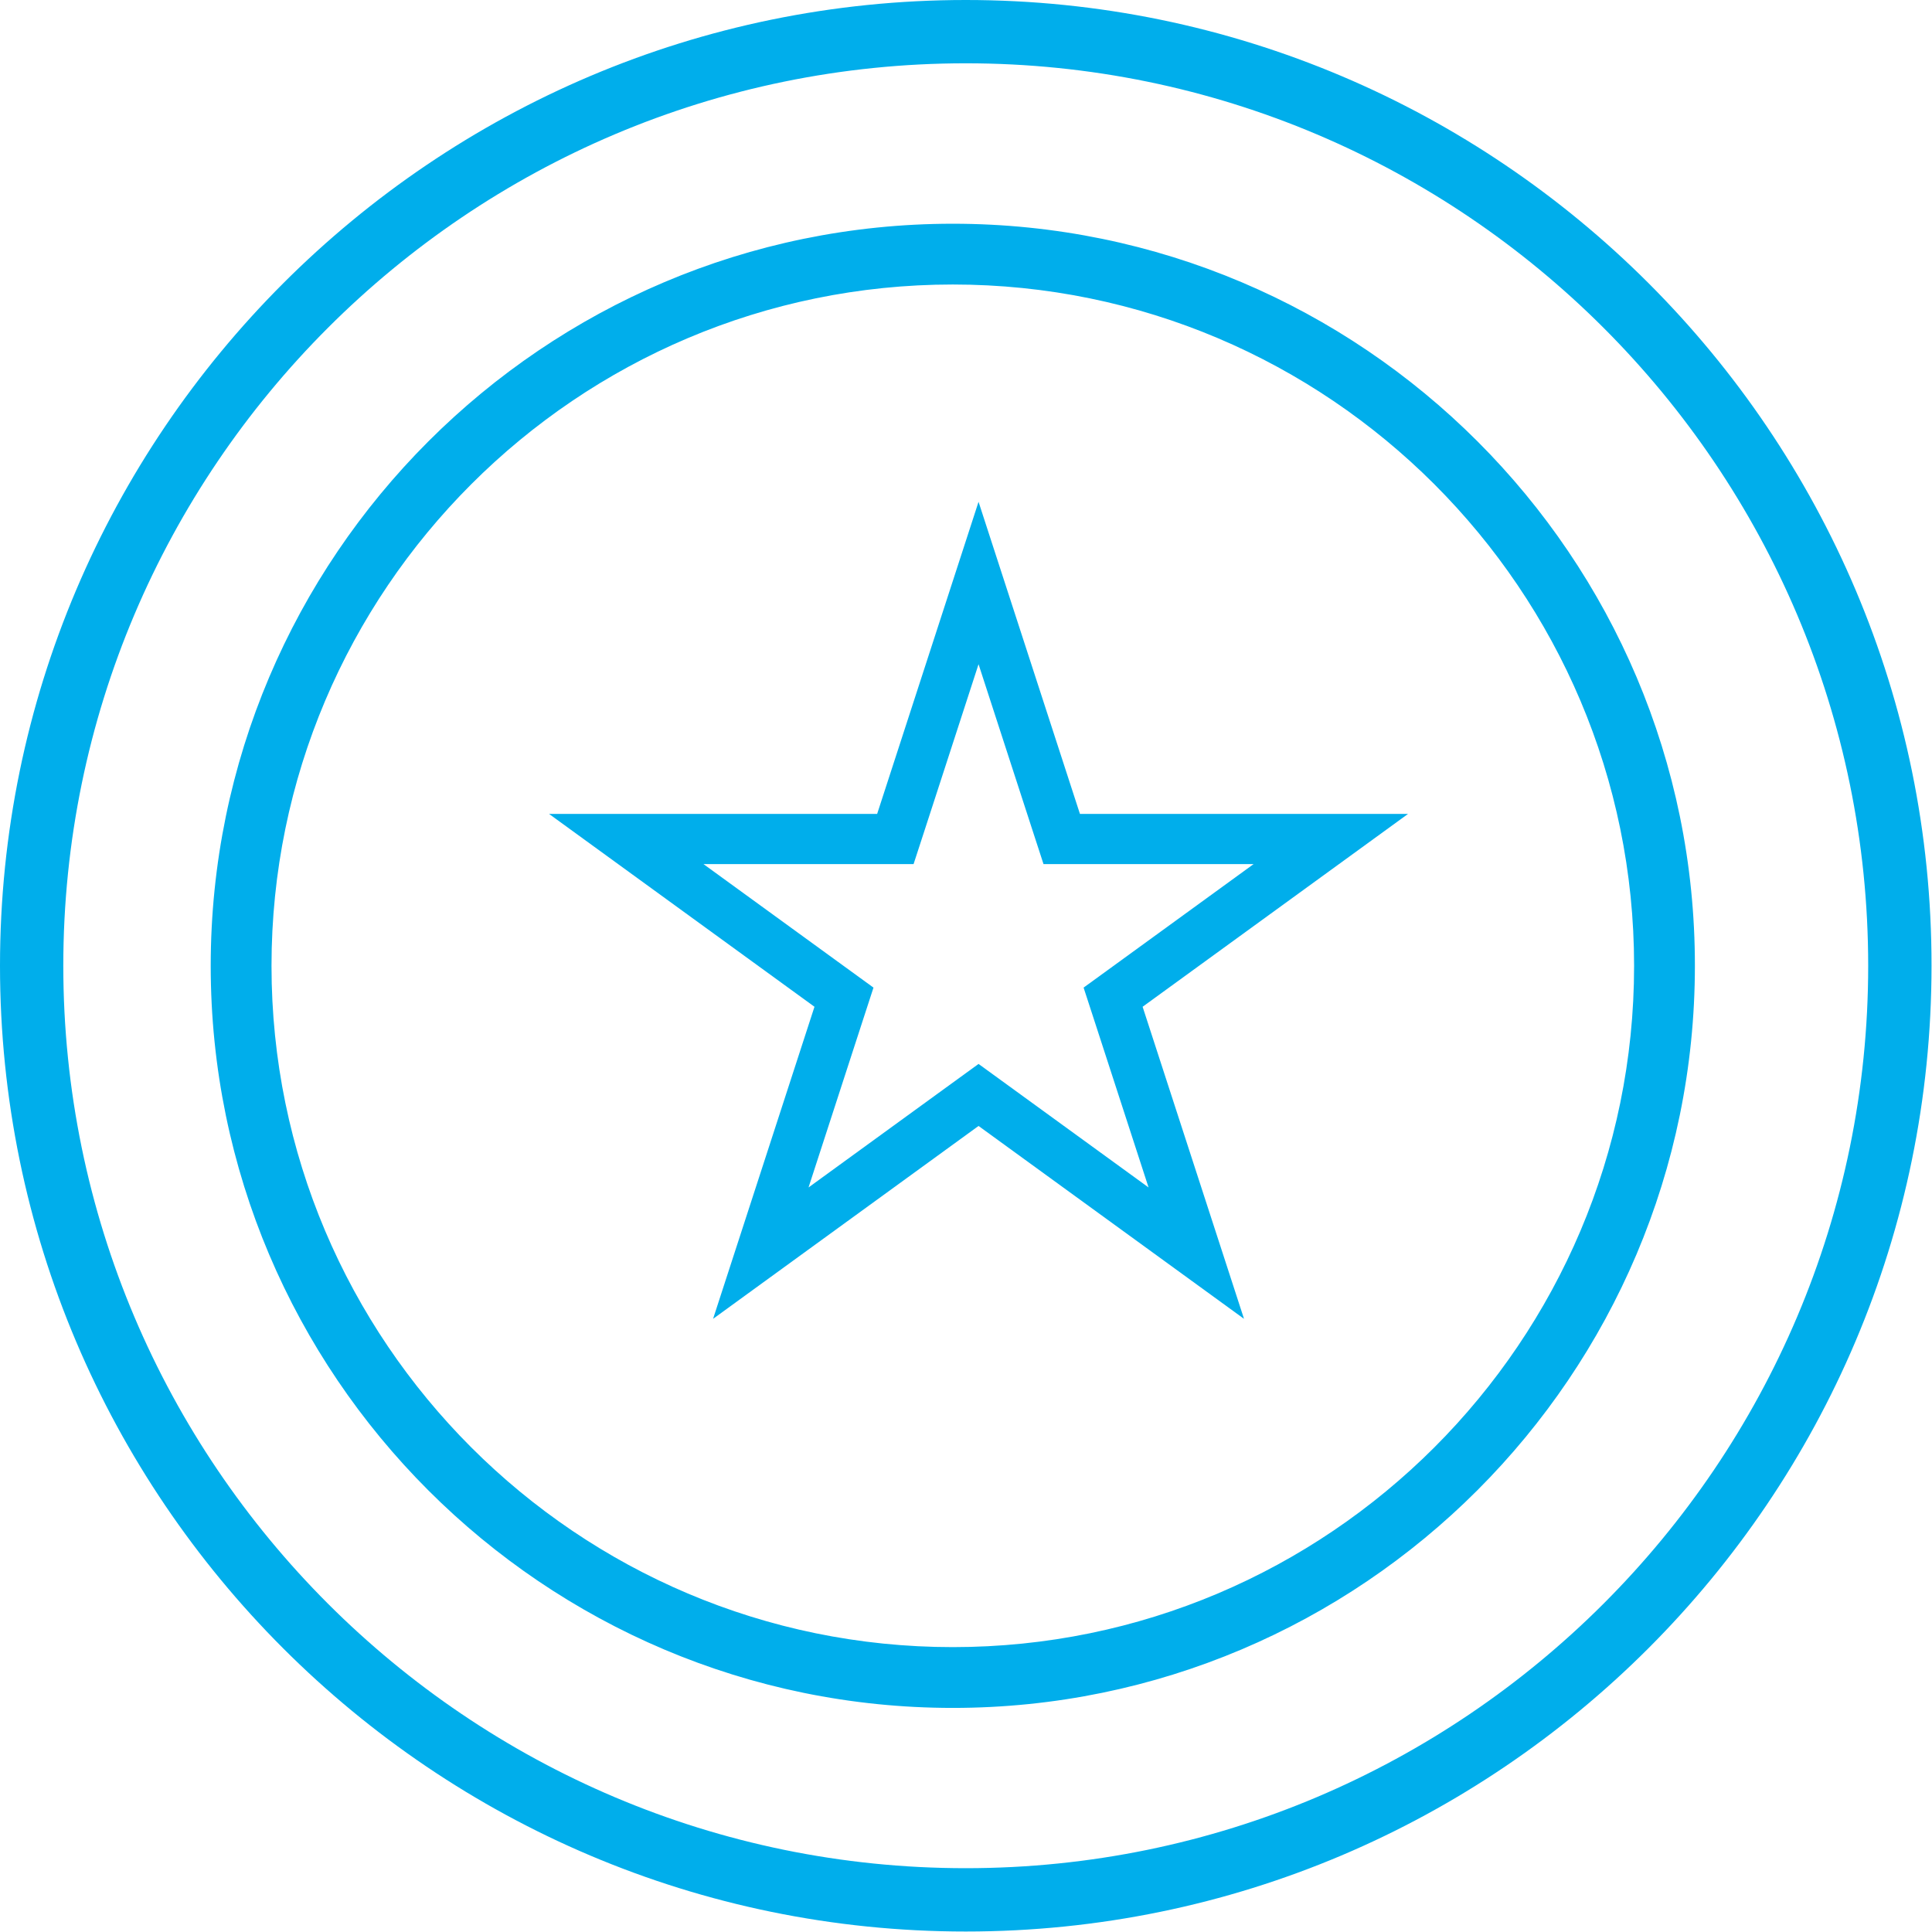 <svg width="77" height="77" viewBox="0 0 77 77" fill="none" xmlns="http://www.w3.org/2000/svg">
<g clip-path="url(#clip0_193_13)">
<path d="M38.49 0C17.275 0 0 17.275 0 38.49C0 59.725 17.275 76.981 38.49 76.981C59.725 76.981 76.981 59.706 76.981 38.49C77 17.275 59.725 0 38.49 0ZM38.49 74.457C18.653 74.457 2.523 58.327 2.523 38.49C2.523 18.653 18.653 2.523 38.49 2.523C58.327 2.523 74.457 18.653 74.457 38.49C74.457 58.327 58.327 74.457 38.49 74.457Z" fill="#00AEEB"/>
<path d="M39 23.236L42.09 32.747L42.315 33.438H43.041H53.041L44.951 39.316L44.363 39.743L44.588 40.434L47.678 49.944L39.588 44.066L39 43.639L38.412 44.066L30.322 49.944L33.412 40.434L33.637 39.743L33.049 39.316L24.959 33.438H34.959H35.685L35.91 32.747L39 23.236Z" stroke="#00AEEB" stroke-width="2"/>
</g>
<path d="M37.974 9.167C21.81 9.167 8.648 22.329 8.648 38.493C8.648 54.672 21.81 67.819 37.974 67.819C54.153 67.819 67.3 54.657 67.3 38.493C67.315 22.329 54.153 9.167 37.974 9.167ZM37.974 65.896C22.86 65.896 10.571 53.607 10.571 38.493C10.571 23.379 22.86 11.089 37.974 11.089C53.088 11.089 65.377 23.379 65.377 38.493C65.377 53.607 53.088 65.896 37.974 65.896Z" fill="#00AEEB" stroke="#00AEEB" stroke-width="0.5"/>
<defs>
<clipPath id="clip0_193_13">
<rect width="77" height="77" fill="white"/>
</clipPath>
</defs>
</svg>
